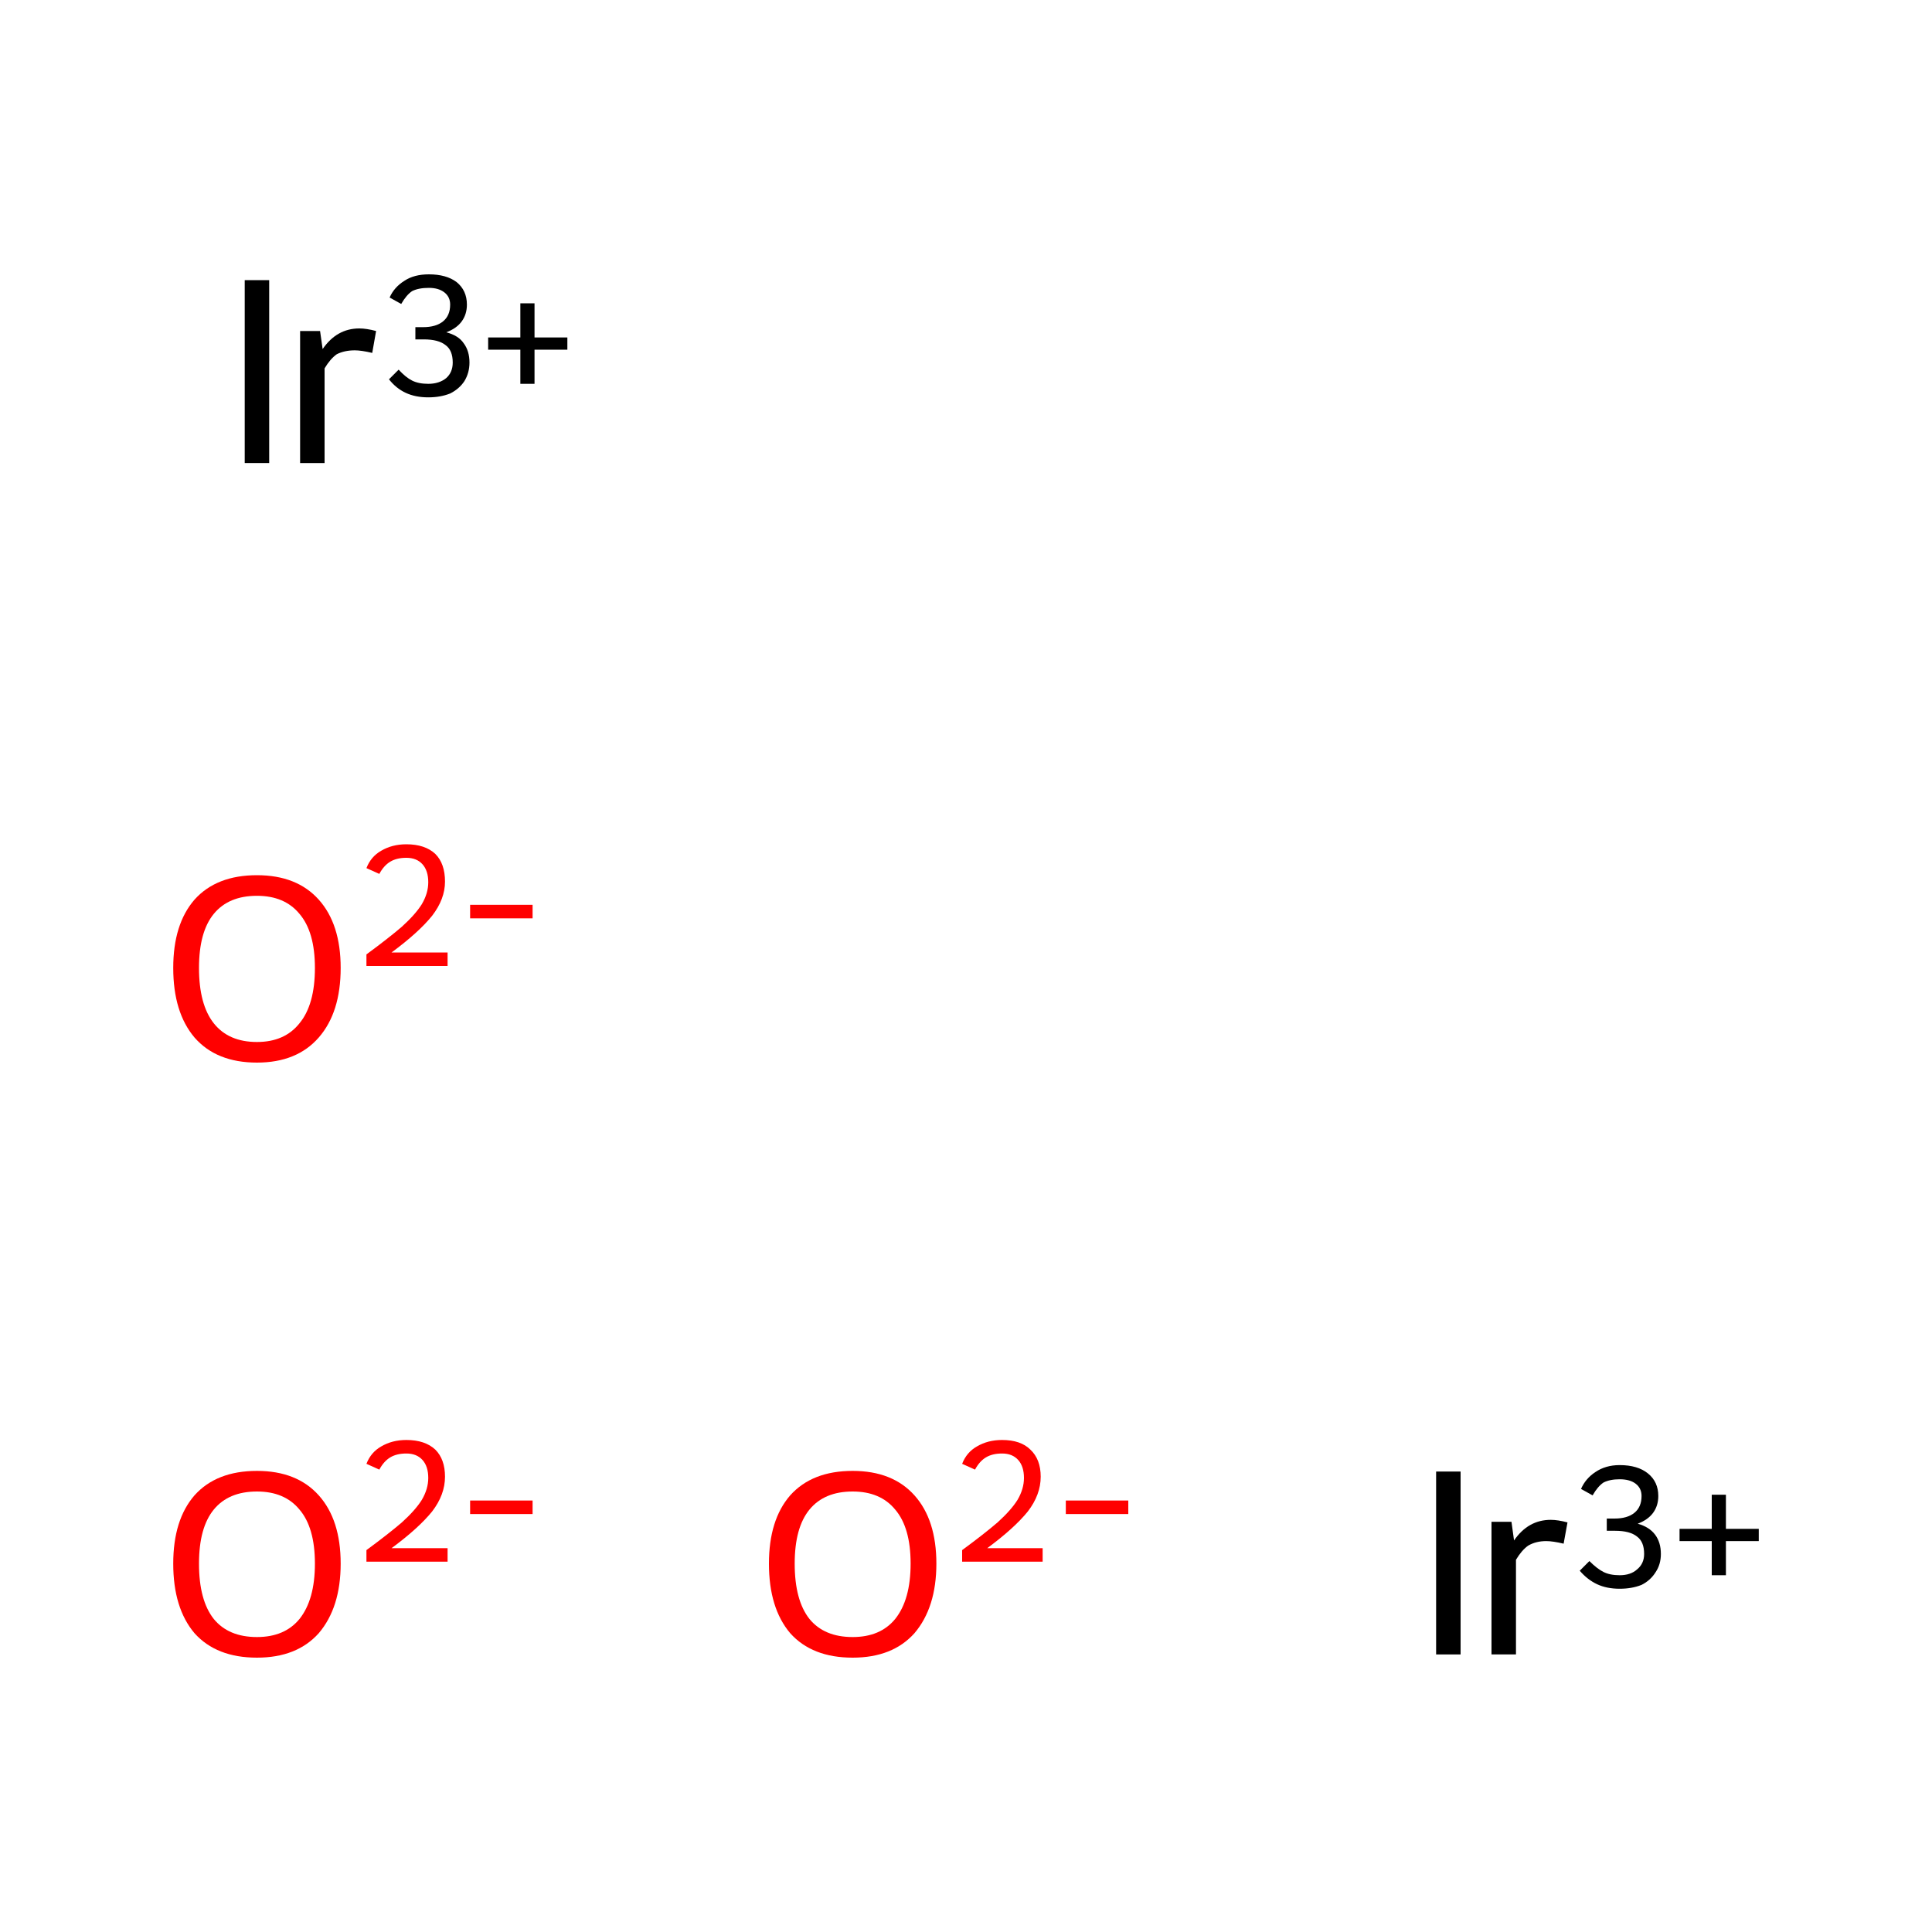 <?xml version='1.0' encoding='iso-8859-1'?>
<svg version='1.1' baseProfile='full'
              xmlns='http://www.w3.org/2000/svg'
                      xmlns:rdkit='http://www.rdkit.org/xml'
                      xmlns:xlink='http://www.w3.org/1999/xlink'
                  xml:space='preserve'
width='300px' height='300px' viewBox='0 0 300 300'>
<!-- END OF HEADER -->
<rect style='opacity:1.0;fill:#FFFFFF;stroke:none' width='300.0' height='300.0' x='0.0' y='0.0'> </rect>
<path class='atom-0' d='M 26.9 242.8
Q 26.9 236.0, 30.2 232.2
Q 33.6 228.4, 39.9 228.4
Q 46.1 228.4, 49.5 232.2
Q 52.9 236.0, 52.9 242.8
Q 52.9 249.6, 49.5 253.6
Q 46.1 257.4, 39.9 257.4
Q 33.6 257.4, 30.2 253.6
Q 26.9 249.7, 26.9 242.8
M 39.9 254.2
Q 44.2 254.2, 46.5 251.4
Q 48.9 248.4, 48.9 242.8
Q 48.9 237.2, 46.5 234.4
Q 44.2 231.6, 39.9 231.6
Q 35.5 231.6, 33.2 234.4
Q 30.9 237.2, 30.9 242.8
Q 30.9 248.5, 33.2 251.4
Q 35.5 254.2, 39.9 254.2
' fill='#FF0000'/>
<path class='atom-0' d='M 56.9 227.3
Q 57.6 225.5, 59.2 224.6
Q 60.9 223.6, 63.1 223.6
Q 66.0 223.6, 67.6 225.1
Q 69.1 226.6, 69.1 229.3
Q 69.1 232.1, 67.1 234.7
Q 65.0 237.3, 60.8 240.4
L 69.5 240.4
L 69.5 242.5
L 56.9 242.5
L 56.9 240.7
Q 60.3 238.2, 62.4 236.4
Q 64.5 234.5, 65.5 232.9
Q 66.5 231.2, 66.5 229.5
Q 66.5 227.7, 65.6 226.7
Q 64.7 225.7, 63.1 225.7
Q 61.6 225.7, 60.6 226.3
Q 59.6 226.9, 58.9 228.2
L 56.9 227.3
' fill='#FF0000'/>
<path class='atom-0' d='M 73.0 233.0
L 82.7 233.0
L 82.7 235.1
L 73.0 235.1
L 73.0 233.0
' fill='#FF0000'/>
<path class='atom-1' d='M 119.4 242.8
Q 119.4 236.0, 122.7 232.2
Q 126.1 228.4, 132.4 228.4
Q 138.6 228.4, 142.0 232.2
Q 145.4 236.0, 145.4 242.8
Q 145.4 249.6, 142.0 253.6
Q 138.6 257.4, 132.4 257.4
Q 126.1 257.4, 122.7 253.6
Q 119.4 249.7, 119.4 242.8
M 132.4 254.2
Q 136.7 254.2, 139.0 251.4
Q 141.4 248.4, 141.4 242.8
Q 141.4 237.2, 139.0 234.4
Q 136.7 231.6, 132.4 231.6
Q 128.0 231.6, 125.7 234.4
Q 123.4 237.2, 123.4 242.8
Q 123.4 248.5, 125.7 251.4
Q 128.0 254.2, 132.4 254.2
' fill='#FF0000'/>
<path class='atom-1' d='M 149.4 227.3
Q 150.1 225.5, 151.7 224.6
Q 153.4 223.6, 155.6 223.6
Q 158.5 223.6, 160.0 225.1
Q 161.6 226.6, 161.6 229.3
Q 161.6 232.1, 159.6 234.7
Q 157.5 237.3, 153.3 240.4
L 161.9 240.4
L 161.9 242.5
L 149.4 242.5
L 149.4 240.7
Q 152.8 238.2, 154.9 236.4
Q 157.0 234.5, 158.0 232.9
Q 159.0 231.2, 159.0 229.5
Q 159.0 227.7, 158.1 226.7
Q 157.2 225.7, 155.6 225.7
Q 154.1 225.7, 153.1 226.3
Q 152.1 226.9, 151.4 228.2
L 149.4 227.3
' fill='#FF0000'/>
<path class='atom-1' d='M 165.5 233.0
L 175.2 233.0
L 175.2 235.1
L 165.5 235.1
L 165.5 233.0
' fill='#FF0000'/>
<path class='atom-2' d='M 26.9 150.3
Q 26.9 143.5, 30.2 139.7
Q 33.6 135.9, 39.9 135.9
Q 46.1 135.9, 49.5 139.7
Q 52.9 143.5, 52.9 150.3
Q 52.9 157.2, 49.5 161.1
Q 46.1 165.0, 39.9 165.0
Q 33.6 165.0, 30.2 161.1
Q 26.9 157.2, 26.9 150.3
M 39.9 161.8
Q 44.2 161.8, 46.5 158.9
Q 48.9 156.0, 48.9 150.3
Q 48.9 144.7, 46.5 141.9
Q 44.2 139.1, 39.9 139.1
Q 35.5 139.1, 33.2 141.9
Q 30.9 144.7, 30.9 150.3
Q 30.9 156.0, 33.2 158.9
Q 35.5 161.8, 39.9 161.8
' fill='#FF0000'/>
<path class='atom-2' d='M 56.9 134.8
Q 57.6 133.0, 59.2 132.1
Q 60.9 131.1, 63.1 131.1
Q 66.0 131.1, 67.6 132.6
Q 69.1 134.1, 69.1 136.9
Q 69.1 139.6, 67.1 142.2
Q 65.0 144.8, 60.8 147.9
L 69.5 147.9
L 69.5 150.0
L 56.9 150.0
L 56.9 148.2
Q 60.3 145.7, 62.4 143.9
Q 64.5 142.0, 65.5 140.4
Q 66.5 138.7, 66.5 137.0
Q 66.5 135.2, 65.6 134.2
Q 64.7 133.2, 63.1 133.2
Q 61.6 133.2, 60.6 133.8
Q 59.6 134.4, 58.9 135.7
L 56.9 134.8
' fill='#FF0000'/>
<path class='atom-2' d='M 73.0 140.5
L 82.7 140.5
L 82.7 142.6
L 73.0 142.6
L 73.0 140.5
' fill='#FF0000'/>
<path class='atom-3' d='M 223.0 228.5
L 226.8 228.5
L 226.8 256.9
L 223.0 256.9
L 223.0 228.5
' fill='#000000'/>
<path class='atom-3' d='M 234.7 236.3
L 235.1 239.2
Q 237.3 236.0, 240.8 236.0
Q 241.9 236.0, 243.4 236.4
L 242.8 239.7
Q 241.1 239.3, 240.1 239.3
Q 238.5 239.3, 237.3 240.0
Q 236.3 240.7, 235.4 242.2
L 235.4 256.9
L 231.6 256.9
L 231.6 236.3
L 234.7 236.3
' fill='#000000'/>
<path class='atom-3' d='M 254.3 236.6
Q 256.1 237.1, 257.0 238.3
Q 257.9 239.5, 257.9 241.3
Q 257.9 242.9, 257.1 244.1
Q 256.3 245.4, 254.9 246.1
Q 253.4 246.7, 251.5 246.7
Q 249.5 246.7, 248.0 246.0
Q 246.5 245.3, 245.3 243.9
L 246.8 242.4
Q 248.0 243.6, 249.0 244.1
Q 250.0 244.6, 251.5 244.6
Q 253.2 244.6, 254.2 243.7
Q 255.3 242.8, 255.3 241.3
Q 255.3 239.4, 254.2 238.6
Q 253.1 237.7, 250.8 237.7
L 249.5 237.7
L 249.5 235.8
L 250.7 235.8
Q 252.7 235.8, 253.8 234.9
Q 254.9 234.0, 254.9 232.3
Q 254.9 231.1, 254.0 230.4
Q 253.1 229.7, 251.5 229.7
Q 250.0 229.7, 249.0 230.2
Q 248.1 230.8, 247.3 232.2
L 245.5 231.2
Q 246.2 229.6, 247.7 228.6
Q 249.3 227.5, 251.5 227.5
Q 254.3 227.5, 255.9 228.8
Q 257.5 230.1, 257.5 232.3
Q 257.5 233.8, 256.7 234.9
Q 255.9 236.0, 254.3 236.6
' fill='#000000'/>
<path class='atom-3' d='M 260.8 237.4
L 265.8 237.4
L 265.8 232.1
L 268.0 232.1
L 268.0 237.4
L 273.1 237.4
L 273.1 239.3
L 268.0 239.3
L 268.0 244.6
L 265.8 244.6
L 265.8 239.3
L 260.8 239.3
L 260.8 237.4
' fill='#000000'/>
<path class='atom-4' d='M 38.0 43.5
L 41.8 43.5
L 41.8 71.9
L 38.0 71.9
L 38.0 43.5
' fill='#000000'/>
<path class='atom-4' d='M 49.7 51.4
L 50.1 54.2
Q 52.3 51.0, 55.8 51.0
Q 56.9 51.0, 58.4 51.4
L 57.8 54.8
Q 56.1 54.4, 55.1 54.4
Q 53.5 54.4, 52.3 55.0
Q 51.3 55.7, 50.4 57.2
L 50.4 71.9
L 46.6 71.9
L 46.6 51.4
L 49.7 51.4
' fill='#000000'/>
<path class='atom-4' d='M 69.3 51.6
Q 71.2 52.1, 72.0 53.3
Q 72.9 54.5, 72.9 56.3
Q 72.9 57.9, 72.1 59.2
Q 71.3 60.4, 69.9 61.1
Q 68.4 61.7, 66.5 61.7
Q 64.5 61.7, 63.0 61.0
Q 61.5 60.3, 60.4 58.9
L 61.9 57.4
Q 63.0 58.6, 64.0 59.1
Q 65.0 59.6, 66.5 59.6
Q 68.2 59.6, 69.3 58.7
Q 70.3 57.8, 70.3 56.3
Q 70.3 54.4, 69.2 53.6
Q 68.1 52.7, 65.8 52.7
L 64.5 52.7
L 64.5 50.8
L 65.7 50.8
Q 67.7 50.8, 68.8 49.9
Q 69.9 49.0, 69.9 47.3
Q 69.9 46.1, 69.0 45.4
Q 68.1 44.7, 66.6 44.7
Q 65.0 44.7, 64.0 45.2
Q 63.1 45.8, 62.3 47.2
L 60.5 46.2
Q 61.2 44.6, 62.8 43.6
Q 64.3 42.6, 66.6 42.6
Q 69.3 42.6, 70.9 43.8
Q 72.5 45.1, 72.5 47.3
Q 72.5 48.8, 71.7 49.9
Q 70.9 51.0, 69.3 51.6
' fill='#000000'/>
<path class='atom-4' d='M 75.8 52.4
L 80.8 52.4
L 80.8 47.1
L 83.0 47.1
L 83.0 52.4
L 88.1 52.4
L 88.1 54.3
L 83.0 54.3
L 83.0 59.6
L 80.8 59.6
L 80.8 54.3
L 75.8 54.3
L 75.8 52.4
' fill='#000000'/>
</svg>
